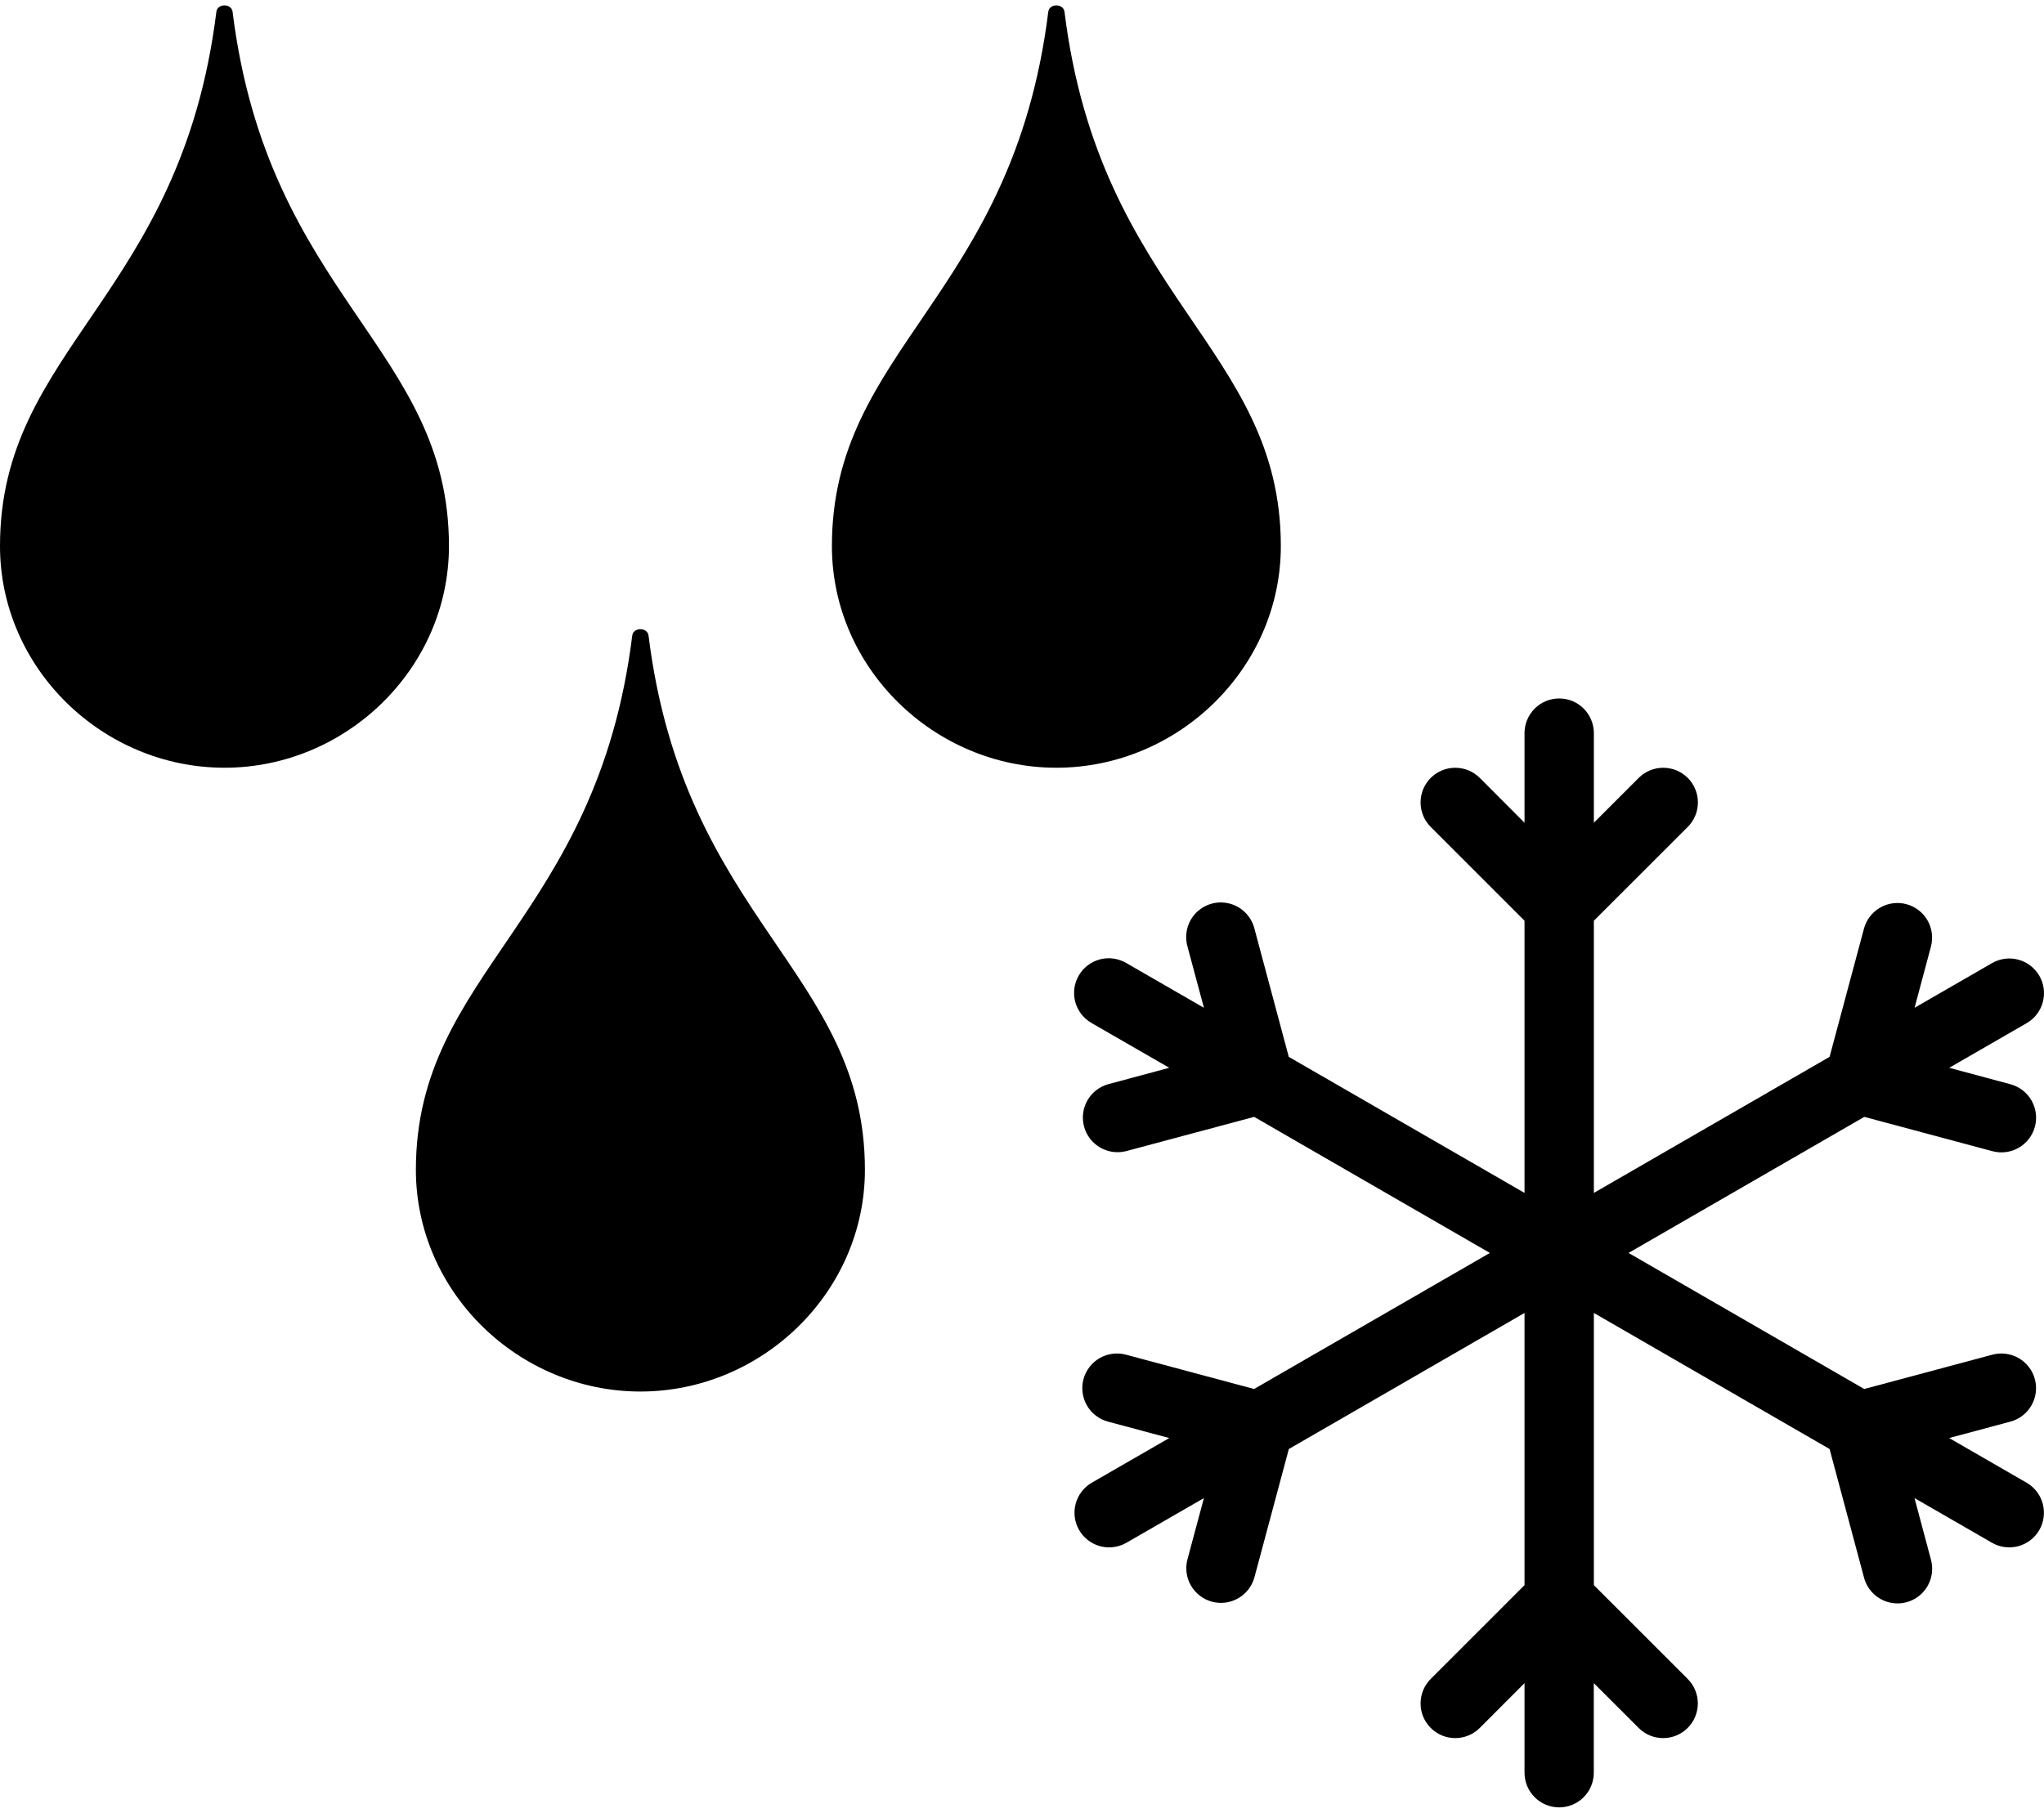 <svg width="62" height="55" viewBox="0 0 62 55" fill="none" xmlns="http://www.w3.org/2000/svg">
<path d="M19.178 19.283C18.103 27.936 12.615 29.476 12.615 35.492C12.615 39.205 15.733 42.219 19.426 42.219C23.118 42.219 26.235 39.203 26.235 35.492C26.235 29.476 20.746 27.936 19.672 19.283C19.638 19.025 19.211 19.025 19.178 19.283ZM6.563 0.358C5.488 9.011 0 10.548 0 16.567C0 20.278 3.116 23.293 6.809 23.293C10.501 23.293 13.618 20.278 13.618 16.567C13.618 10.55 8.129 9.011 7.055 0.358C7.023 0.099 6.594 0.099 6.563 0.358ZM31.797 0.358C30.722 9.011 25.234 10.55 25.234 16.567C25.234 20.278 28.35 23.293 32.042 23.293C35.735 23.293 38.851 20.278 38.851 16.567C38.851 10.55 33.363 9.011 32.289 0.358C32.255 0.099 31.828 0.099 31.797 0.358Z" fill="black"/>
<path d="M47.295 54.836C47.016 54.836 46.748 54.725 46.551 54.528C46.354 54.331 46.243 54.064 46.243 53.785V51.066L44.885 52.426C44.688 52.624 44.42 52.734 44.141 52.734C43.862 52.734 43.594 52.623 43.397 52.425C43.2 52.228 43.089 51.96 43.09 51.681C43.09 51.402 43.201 51.135 43.398 50.938L46.243 48.093V39.835L39.094 43.963L38.051 47.853C37.978 48.122 37.802 48.352 37.56 48.491C37.318 48.63 37.031 48.668 36.762 48.595C36.492 48.523 36.263 48.346 36.124 48.104C35.984 47.863 35.947 47.575 36.02 47.306L36.518 45.452L34.163 46.81C33.921 46.947 33.636 46.983 33.368 46.911C33.1 46.838 32.871 46.662 32.733 46.422C32.594 46.181 32.556 45.896 32.627 45.627C32.698 45.359 32.872 45.129 33.111 44.989L35.467 43.63L33.608 43.132C33.474 43.096 33.349 43.034 33.24 42.95C33.13 42.866 33.038 42.761 32.969 42.641C32.901 42.522 32.856 42.389 32.838 42.252C32.82 42.116 32.829 41.976 32.865 41.843C32.901 41.71 32.963 41.585 33.047 41.475C33.131 41.366 33.236 41.274 33.356 41.205C33.476 41.136 33.608 41.091 33.745 41.074C33.882 41.056 34.021 41.065 34.154 41.101L38.04 42.142L45.192 38.014L38.042 33.886L34.152 34.927C33.885 34.994 33.602 34.953 33.364 34.812C33.126 34.672 32.953 34.444 32.882 34.178C32.811 33.912 32.847 33.628 32.983 33.388C33.12 33.148 33.344 32.971 33.61 32.896L35.467 32.397L33.111 31.039C32.991 30.97 32.885 30.879 32.8 30.769C32.715 30.659 32.653 30.534 32.616 30.4C32.58 30.267 32.571 30.127 32.588 29.989C32.606 29.852 32.651 29.719 32.721 29.599C32.79 29.479 32.882 29.374 32.992 29.29C33.102 29.205 33.228 29.144 33.362 29.108C33.496 29.073 33.636 29.064 33.773 29.083C33.911 29.102 34.043 29.148 34.163 29.218L36.518 30.576L36.02 28.719C35.981 28.585 35.97 28.445 35.987 28.306C36.003 28.168 36.047 28.034 36.116 27.912C36.185 27.791 36.277 27.684 36.388 27.599C36.498 27.514 36.624 27.451 36.759 27.415C36.894 27.379 37.035 27.371 37.173 27.39C37.311 27.408 37.444 27.455 37.565 27.526C37.685 27.596 37.79 27.691 37.873 27.802C37.957 27.914 38.017 28.041 38.051 28.177L39.092 32.065L46.243 36.193V27.935L43.398 25.09C43.3 24.992 43.223 24.877 43.17 24.749C43.117 24.621 43.09 24.485 43.09 24.346C43.09 24.208 43.117 24.071 43.169 23.944C43.222 23.816 43.3 23.7 43.397 23.602C43.495 23.505 43.611 23.427 43.738 23.374C43.866 23.321 44.003 23.294 44.141 23.294C44.279 23.294 44.416 23.321 44.544 23.373C44.671 23.426 44.787 23.504 44.885 23.601L46.243 24.962V22.243C46.243 21.964 46.354 21.697 46.551 21.499C46.748 21.302 47.016 21.191 47.295 21.191C47.574 21.191 47.841 21.302 48.038 21.499C48.235 21.697 48.346 21.964 48.346 22.243V24.962L49.707 23.601C49.904 23.404 50.172 23.293 50.451 23.294C50.73 23.294 50.997 23.405 51.194 23.602C51.392 23.8 51.502 24.067 51.502 24.346C51.502 24.625 51.391 24.893 51.193 25.09L48.346 27.935V36.193L55.496 32.065L56.539 28.175C56.611 27.905 56.788 27.676 57.029 27.537C57.271 27.398 57.558 27.36 57.828 27.433C58.097 27.505 58.327 27.682 58.466 27.923C58.605 28.165 58.642 28.452 58.57 28.722L58.074 30.576L60.429 29.218C60.67 29.081 60.956 29.044 61.224 29.117C61.492 29.19 61.72 29.366 61.859 29.606C61.998 29.846 62.036 30.132 61.965 30.401C61.894 30.669 61.72 30.898 61.48 31.039L59.125 32.397L60.982 32.896C61.251 32.968 61.481 33.145 61.62 33.386C61.759 33.628 61.797 33.915 61.724 34.185C61.652 34.454 61.475 34.684 61.233 34.823C60.992 34.962 60.705 34.999 60.435 34.927L56.549 33.886L49.398 38.014L56.547 42.142L60.435 41.101C60.705 41.029 60.992 41.066 61.233 41.206C61.475 41.345 61.651 41.575 61.723 41.844C61.795 42.114 61.758 42.401 61.618 42.642C61.479 42.884 61.249 43.06 60.98 43.132L59.123 43.63L61.478 44.989C61.718 45.129 61.892 45.359 61.963 45.627C62.034 45.896 61.996 46.181 61.857 46.422C61.718 46.662 61.49 46.838 61.222 46.911C60.954 46.983 60.668 46.947 60.427 46.81L58.072 45.452L58.568 47.308C58.606 47.443 58.617 47.583 58.601 47.721C58.584 47.86 58.54 47.994 58.471 48.115C58.402 48.237 58.31 48.343 58.2 48.428C58.089 48.514 57.963 48.576 57.828 48.612C57.693 48.648 57.553 48.657 57.414 48.638C57.276 48.619 57.143 48.573 57.023 48.502C56.903 48.431 56.798 48.337 56.714 48.225C56.631 48.114 56.57 47.986 56.537 47.851L55.496 43.963L48.346 39.835V48.093L51.191 50.938C51.389 51.135 51.5 51.402 51.5 51.681C51.5 51.96 51.389 52.228 51.192 52.425C50.995 52.623 50.728 52.734 50.449 52.734C50.17 52.734 49.902 52.624 49.705 52.426L48.344 51.066V53.785C48.344 54.064 48.233 54.331 48.036 54.528C47.839 54.725 47.572 54.836 47.293 54.836H47.295Z" fill="black"/>
</svg>
